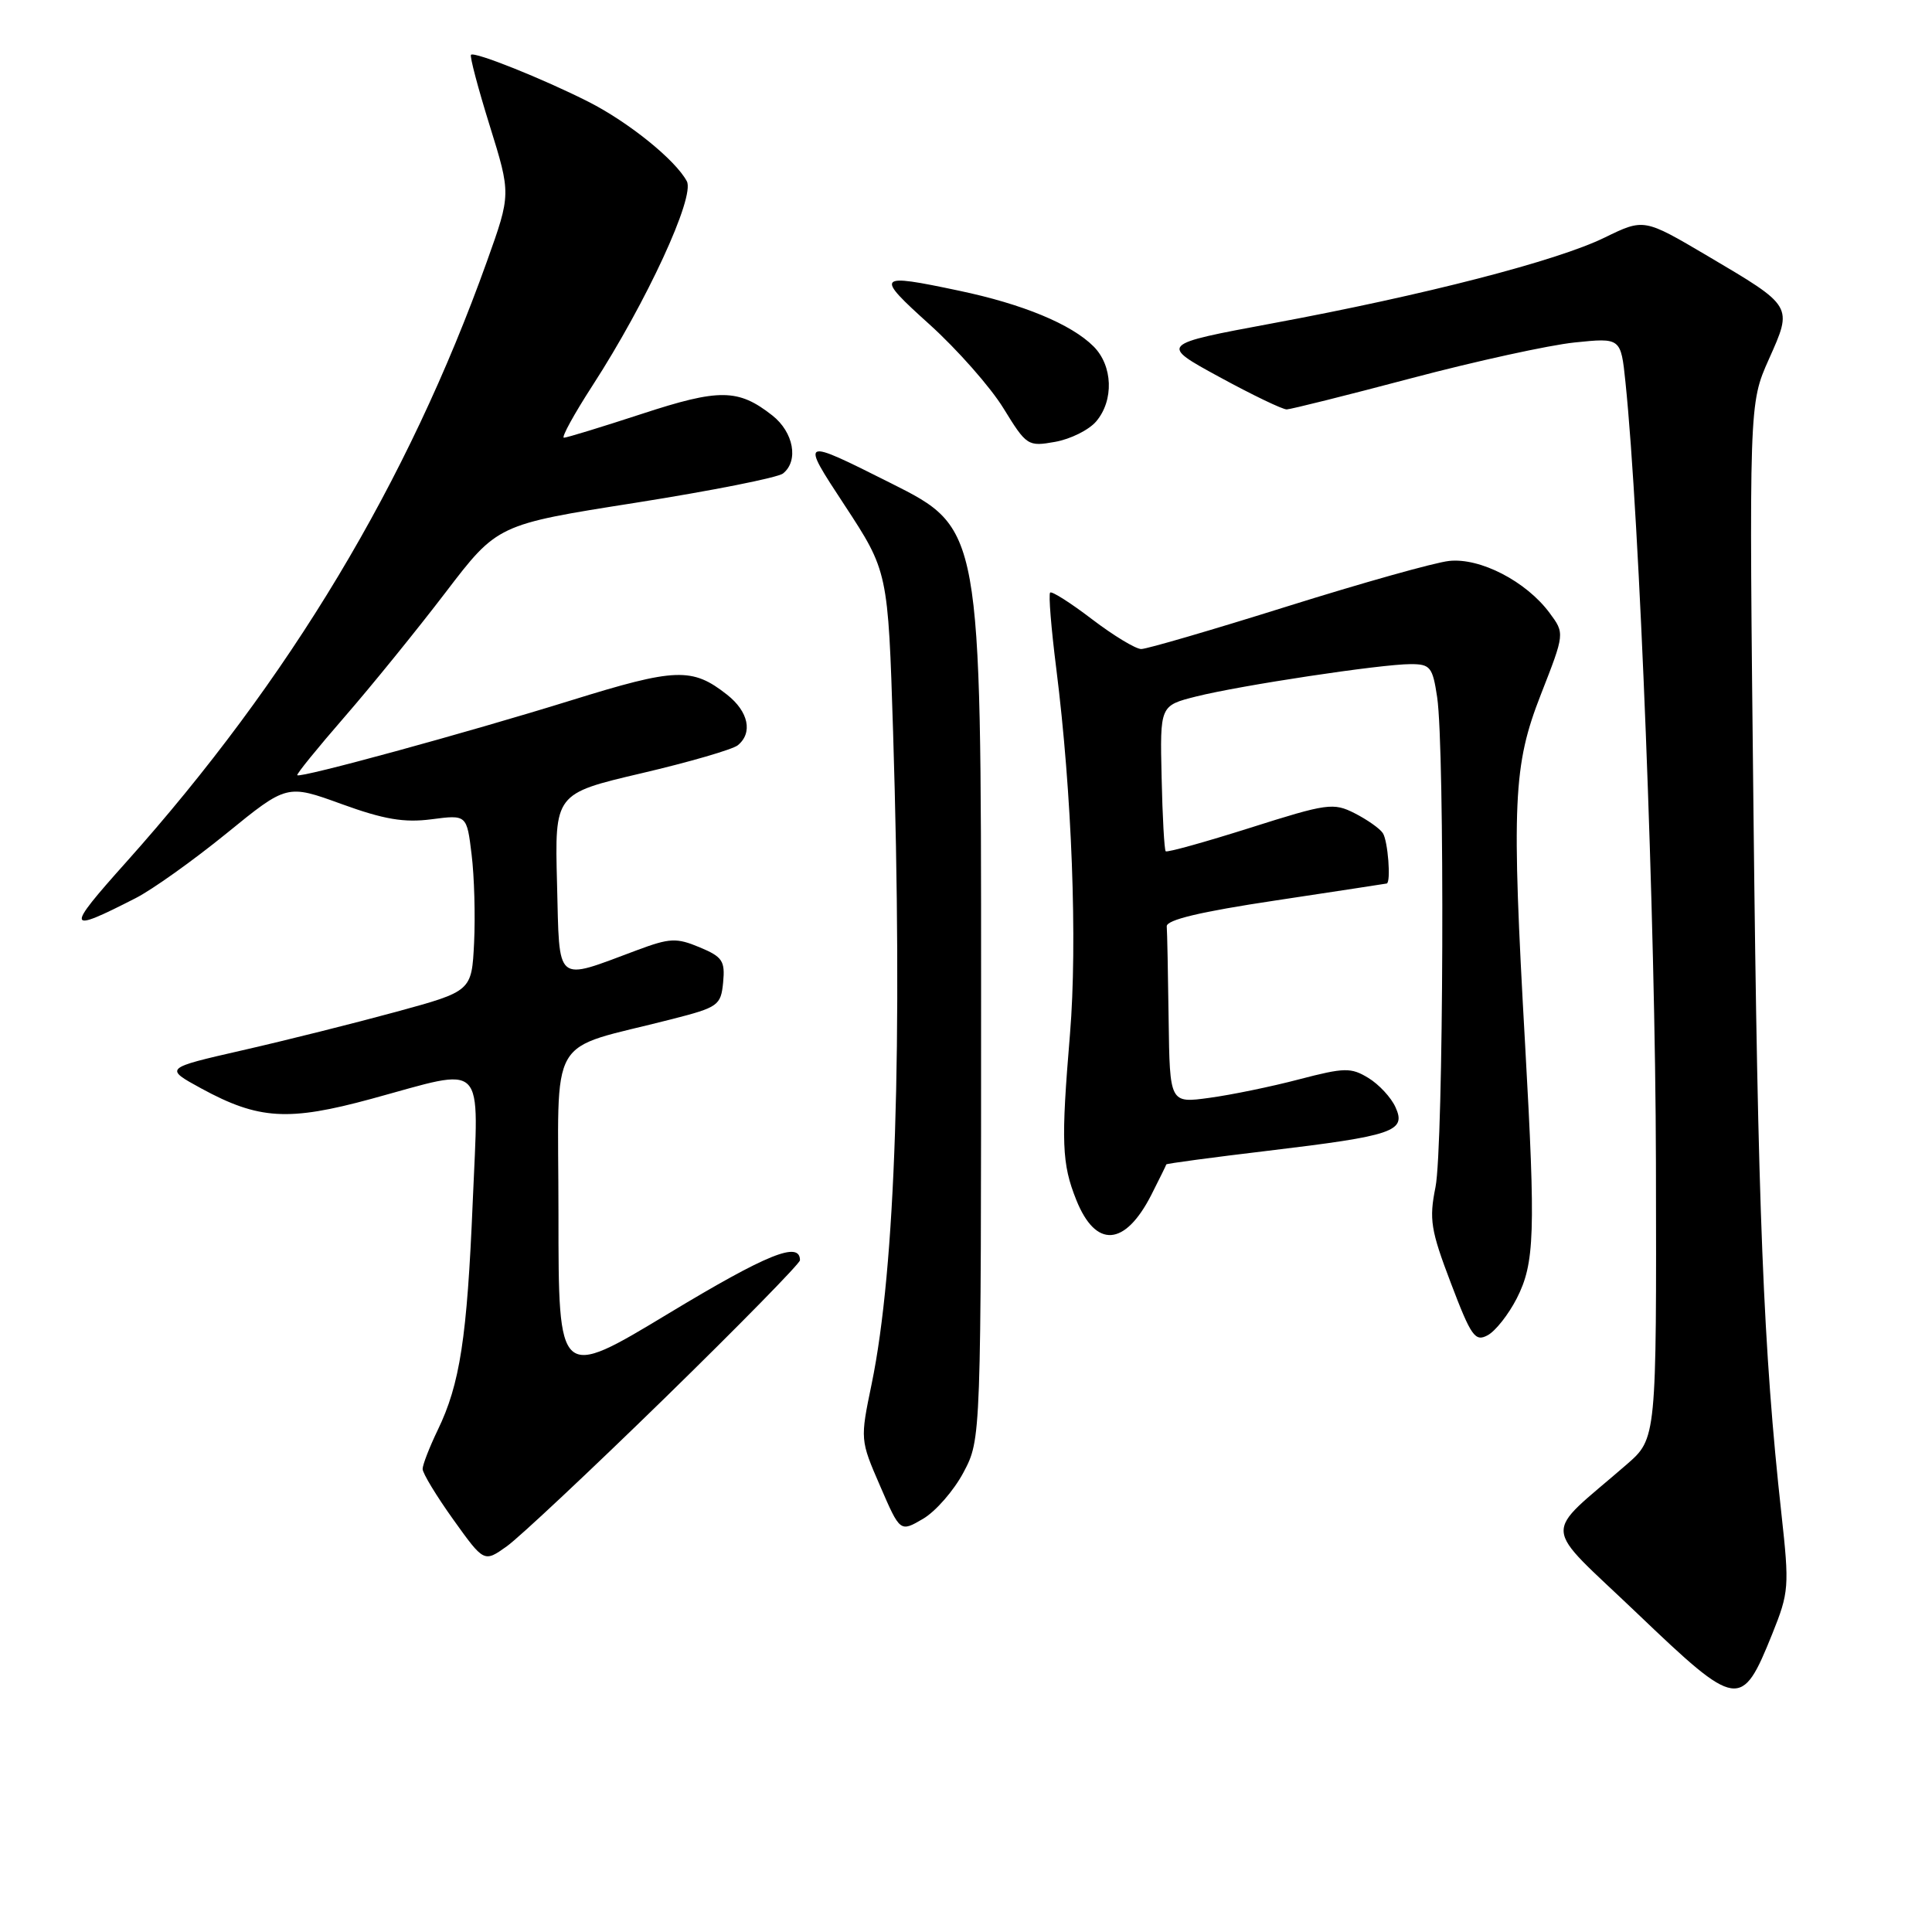 <?xml version="1.0" encoding="UTF-8" standalone="no"?>
<!DOCTYPE svg PUBLIC "-//W3C//DTD SVG 1.1//EN" "http://www.w3.org/Graphics/SVG/1.1/DTD/svg11.dtd" >
<svg xmlns="http://www.w3.org/2000/svg" xmlns:xlink="http://www.w3.org/1999/xlink" version="1.1" viewBox="0 0 256 256">
 <g >
 <path fill="currentColor"
d=" M 234.83 216.51 C 237.05 210.99 237.11 210.25 236.05 200.61 C 233.66 178.93 232.92 160.50 232.35 108.00 C 231.75 53.50 231.75 53.50 234.38 47.61 C 237.56 40.49 237.65 40.64 226.24 33.90 C 217.83 28.94 217.83 28.94 212.62 31.48 C 206.32 34.57 188.77 39.10 168.57 42.85 C 153.64 45.63 153.64 45.63 161.57 49.95 C 165.93 52.33 169.95 54.26 170.50 54.25 C 171.05 54.23 178.47 52.38 187.00 50.12 C 195.53 47.86 205.26 45.73 208.64 45.38 C 214.77 44.75 214.77 44.75 215.38 50.62 C 217.26 68.70 219.35 122.26 219.42 154.06 C 219.50 190.61 219.50 190.61 215.53 194.06 C 204.26 203.85 204.08 201.49 217.00 213.84 C 230.25 226.50 230.77 226.58 234.83 216.51 Z  M 88.09 185.25 C 97.94 175.63 106.00 167.41 106.00 166.99 C 106.00 164.40 101.64 166.17 88.64 174.01 C 74.00 182.85 74.00 182.85 74.00 160.97 C 74.00 136.30 72.23 139.36 89.00 135.05 C 95.18 133.47 95.52 133.23 95.82 130.17 C 96.09 127.33 95.73 126.78 92.70 125.52 C 89.63 124.24 88.76 124.28 84.39 125.91 C 73.43 129.99 74.16 130.59 73.81 117.08 C 73.50 105.16 73.50 105.16 85.00 102.46 C 91.33 100.98 97.06 99.31 97.75 98.76 C 99.78 97.12 99.19 94.29 96.34 92.05 C 91.72 88.41 89.55 88.49 75.65 92.81 C 61.77 97.12 39.79 103.13 39.39 102.72 C 39.25 102.59 42.08 99.11 45.66 94.99 C 49.24 90.87 55.26 83.45 59.04 78.50 C 65.91 69.50 65.91 69.50 84.21 66.62 C 94.27 65.03 103.06 63.29 103.75 62.74 C 105.86 61.07 105.16 57.27 102.34 55.05 C 97.82 51.50 95.33 51.47 85.02 54.85 C 79.73 56.58 75.09 58.00 74.72 58.00 C 74.35 58.00 76.05 54.89 78.51 51.09 C 85.68 40.01 92.11 26.08 91.01 24.02 C 89.50 21.19 83.30 16.19 77.98 13.49 C 71.98 10.45 62.86 6.80 62.41 7.26 C 62.22 7.44 63.34 11.67 64.89 16.65 C 67.71 25.72 67.71 25.72 64.53 34.61 C 54.04 63.93 38.37 90.03 16.71 114.25 C 8.62 123.29 8.74 123.73 17.95 119.02 C 20.16 117.90 25.58 114.03 30.00 110.44 C 38.02 103.91 38.02 103.91 45.26 106.54 C 50.88 108.58 53.55 109.03 57.17 108.56 C 61.85 107.95 61.85 107.95 62.49 113.23 C 62.85 116.13 62.99 121.39 62.82 124.92 C 62.50 131.34 62.50 131.34 52.50 134.07 C 47.00 135.57 37.83 137.87 32.12 139.17 C 21.75 141.54 21.75 141.54 26.68 144.23 C 34.27 148.36 38.21 148.60 49.22 145.60 C 64.63 141.40 63.43 140.18 62.64 159.25 C 61.89 177.26 60.95 183.41 57.99 189.51 C 56.90 191.78 56.00 194.09 56.00 194.65 C 56.00 195.21 57.83 198.23 60.07 201.36 C 64.14 207.04 64.14 207.04 67.16 204.89 C 68.81 203.71 78.23 194.87 88.09 185.25 Z  M 127.68 195.08 C 130.00 190.69 130.00 190.69 130.00 130.35 C 130.00 70.02 130.00 70.02 118.02 64.01 C 106.04 58.00 106.04 58.00 111.86 66.86 C 117.67 75.72 117.67 75.72 118.34 97.02 C 119.63 138.65 118.67 168.01 115.50 183.37 C 113.97 190.76 113.97 190.80 116.62 196.90 C 119.27 203.03 119.27 203.03 122.31 201.25 C 123.98 200.27 126.40 197.50 127.68 195.08 Z  M 200.97 172.06 C 203.36 167.38 203.49 163.42 202.09 138.50 C 200.27 106.27 200.49 101.43 204.17 92.03 C 207.34 83.93 207.34 83.93 205.33 81.22 C 202.23 77.03 196.11 73.87 192.00 74.33 C 190.07 74.54 180.42 77.26 170.53 80.36 C 160.65 83.46 151.96 86.00 151.22 86.00 C 150.49 86.00 147.56 84.23 144.71 82.06 C 141.87 79.89 139.37 78.30 139.15 78.52 C 138.92 78.74 139.29 83.27 139.96 88.58 C 142.04 105.08 142.78 124.91 141.78 137.00 C 140.58 151.38 140.69 154.19 142.61 158.99 C 145.19 165.44 149.06 165.18 152.56 158.32 C 153.62 156.22 154.52 154.41 154.54 154.29 C 154.56 154.18 160.64 153.36 168.04 152.48 C 184.67 150.49 186.37 149.91 184.91 146.71 C 184.33 145.42 182.71 143.68 181.31 142.83 C 179.01 141.43 178.15 141.45 172.13 143.02 C 168.49 143.98 163.14 145.08 160.25 145.47 C 155.00 146.19 155.00 146.19 154.85 135.09 C 154.77 128.99 154.66 123.44 154.60 122.75 C 154.53 121.89 159.06 120.81 169.00 119.32 C 176.97 118.12 183.61 117.10 183.75 117.07 C 184.33 116.91 183.91 111.41 183.23 110.39 C 182.83 109.78 181.15 108.60 179.50 107.76 C 176.68 106.33 175.86 106.45 165.65 109.69 C 159.68 111.58 154.65 112.98 154.46 112.80 C 154.28 112.61 154.03 108.20 153.92 102.98 C 153.70 93.50 153.70 93.50 158.49 92.29 C 164.34 90.82 183.00 88.00 186.92 88.00 C 189.52 88.00 189.83 88.38 190.43 92.38 C 191.46 99.28 191.28 151.97 190.21 157.30 C 189.35 161.57 189.57 162.99 192.25 170.02 C 194.93 177.08 195.46 177.83 197.12 176.93 C 198.15 176.38 199.88 174.19 200.97 172.06 Z  M 145.25 55.84 C 147.62 53.05 147.46 48.46 144.90 45.90 C 141.96 42.96 135.52 40.29 127.08 38.52 C 116.09 36.20 115.89 36.43 123.18 43.00 C 126.84 46.31 131.25 51.30 132.97 54.11 C 136.02 59.07 136.20 59.19 139.80 58.55 C 141.84 58.19 144.29 56.97 145.25 55.84 Z "/>
</g>
</svg>